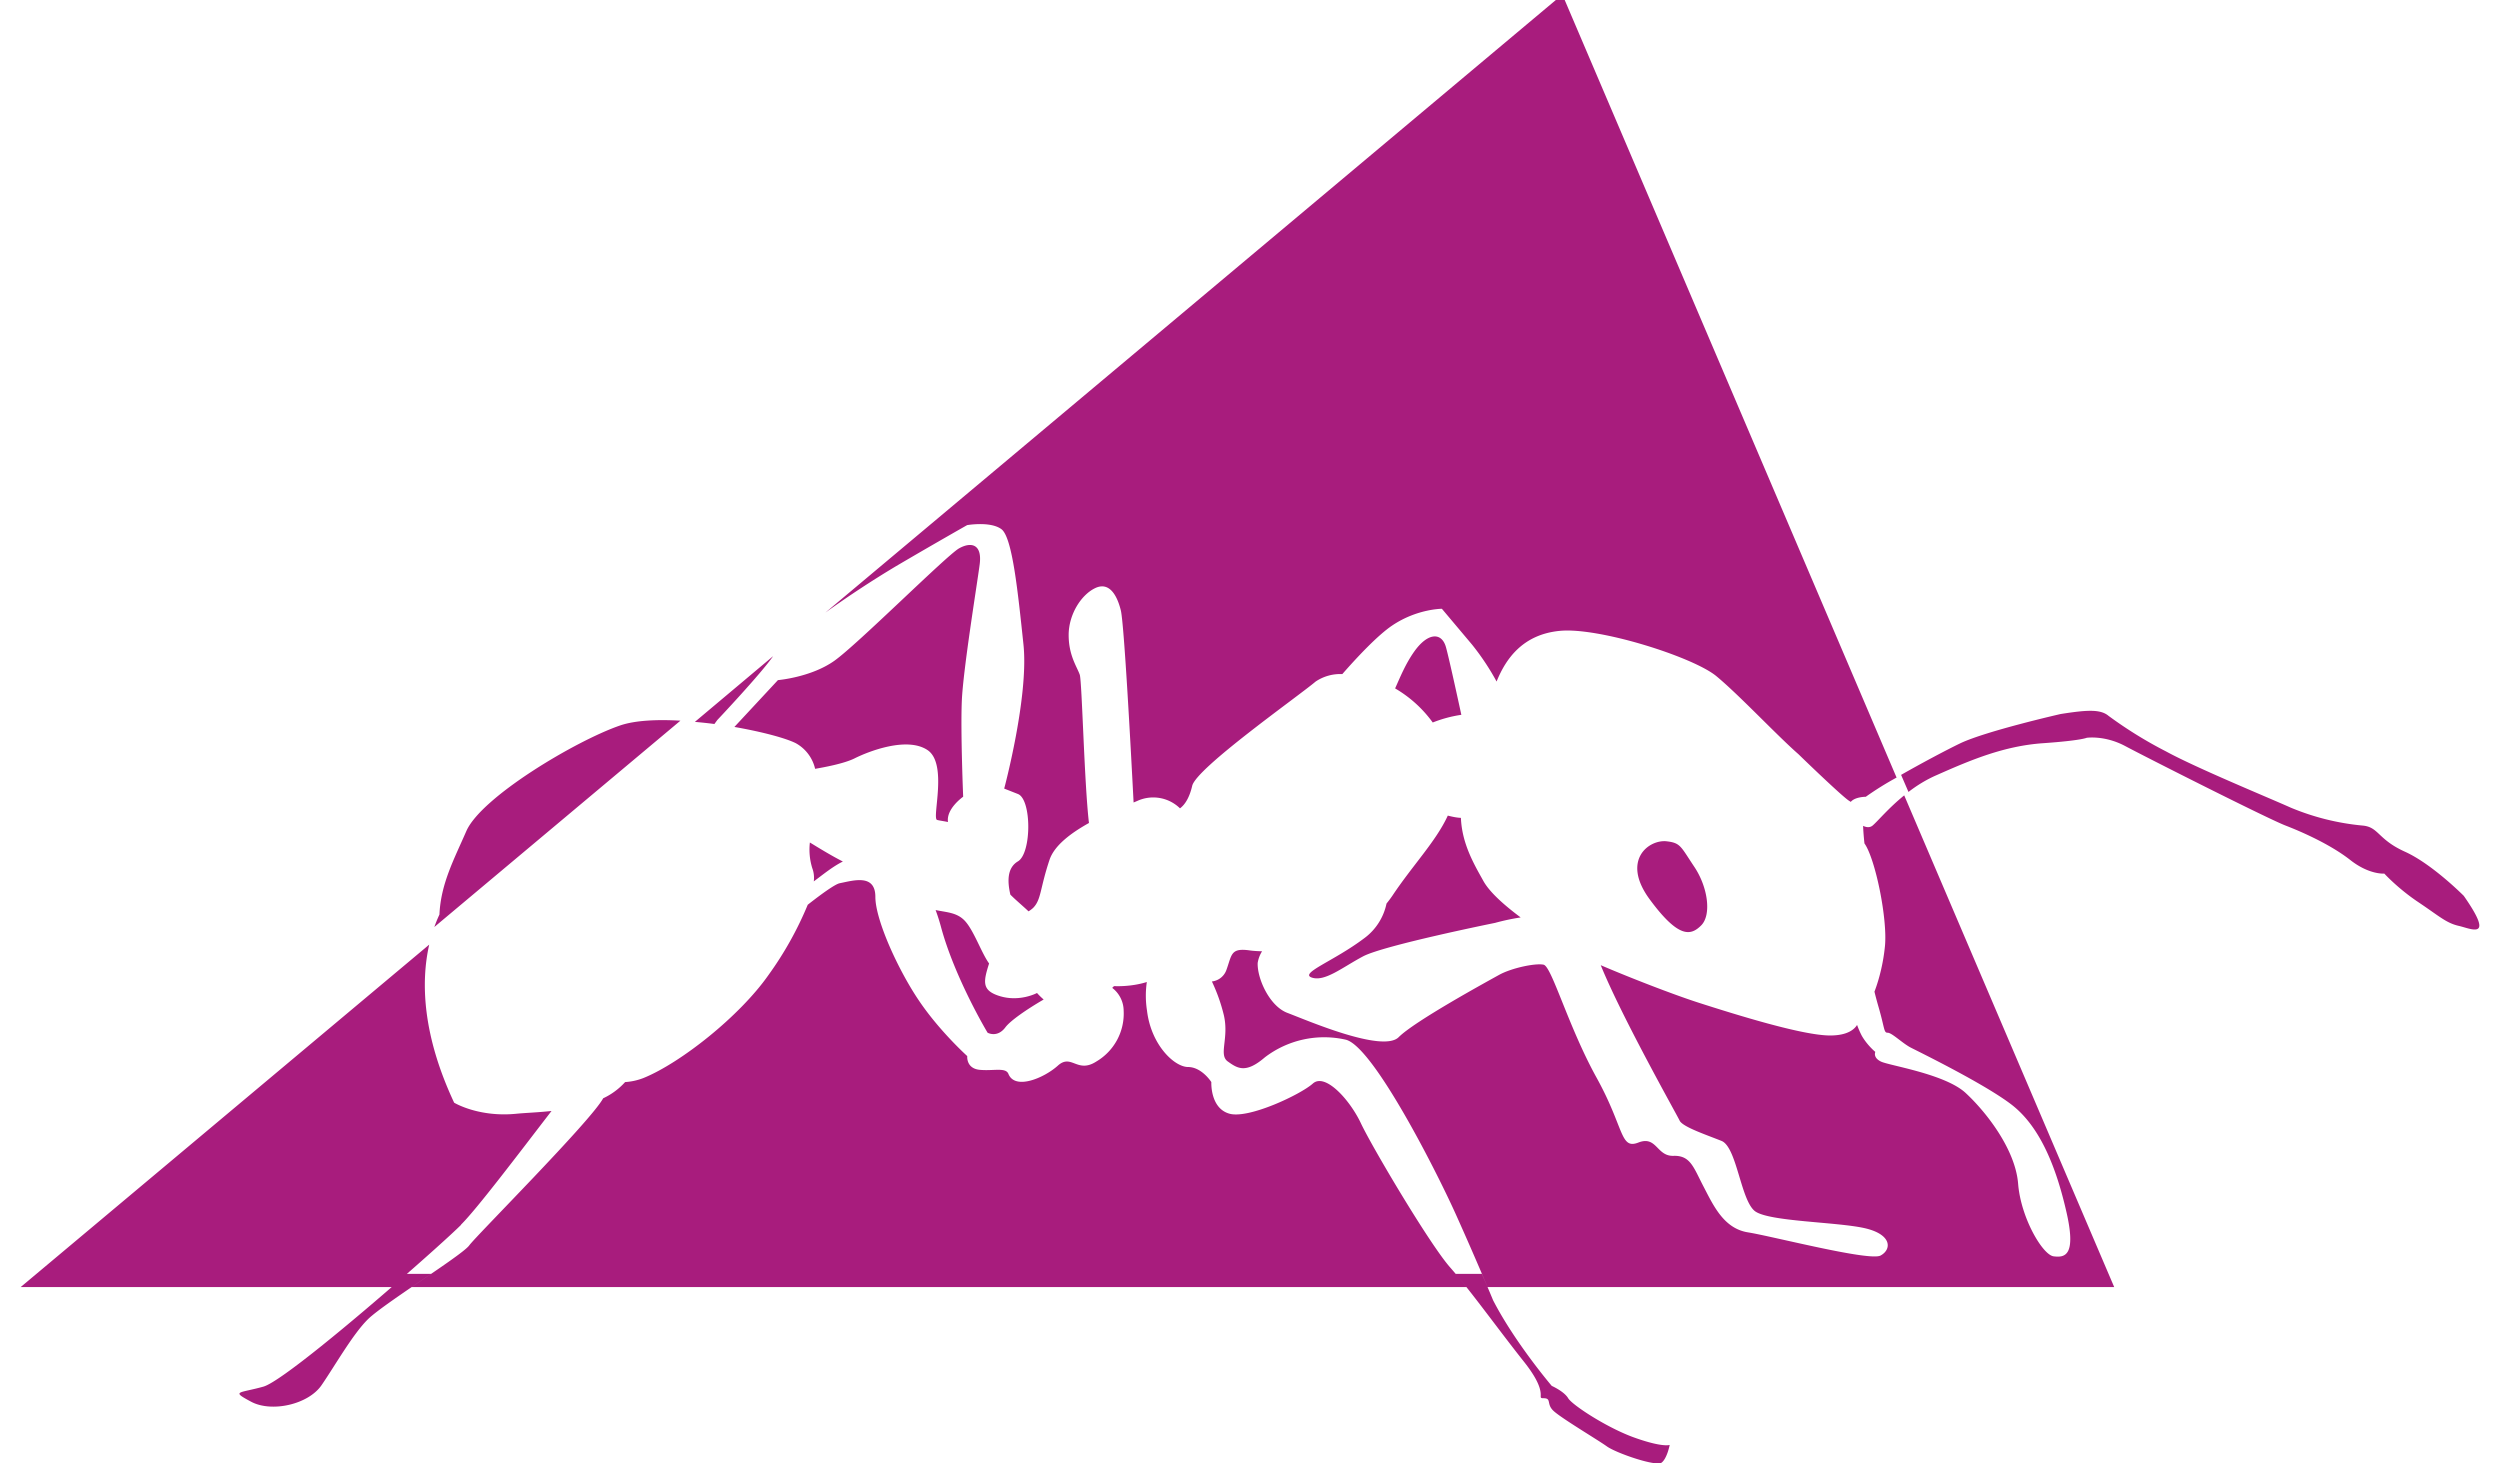<svg fill="#A81C7D" role="img" viewBox="0 0 41 24" xmlns="http://www.w3.org/2000/svg"><title>Apache Ant</title><path d="M7.07 20.891c-0.412 0.281-0.897 0.605-1.039 0.748-0.249 0.247-0.541 0.764-0.759 1.08-0.217 0.314-0.817 0.45-1.154 0.269-0.336-0.18-0.202-0.134 0.201-0.247 0.274-0.076 1.482-1.085 2.354-1.85h0.397z m4.089-9.072c-0.386-0.022-0.746-0.005-0.99 0.079-0.719 0.247-2.271 1.169-2.52 1.73-0.202 0.464-0.42 0.865-0.442 1.37a2.329 2.329 0 0 0-0.084 0.205l4.036-3.384z m29.249 2.875s-0.519-0.524-0.967-0.726c-0.45-0.203-0.428-0.407-0.698-0.429a4.029 4.029 0 0 1-1.171-0.292c-0.403-0.18-1.551-0.652-2.046-0.922a6.892 6.892 0 0 1-0.946-0.585c-0.134-0.113-0.36-0.097-0.786-0.03 0 0-1.216 0.277-1.643 0.479-0.235 0.113-0.635 0.326-0.973 0.519l0.121 0.28c0.134-0.104 0.292-0.203 0.471-0.28 0.561-0.249 1.1-0.474 1.73-0.519 0.63-0.044 0.721-0.089 0.721-0.089s0.292-0.045 0.63 0.134c0.336 0.18 2.34 1.193 2.632 1.305 0.292 0.113 0.743 0.316 1.059 0.563 0.312 0.247 0.561 0.225 0.561 0.225s0.225 0.247 0.563 0.472c0.336 0.225 0.449 0.336 0.652 0.384 0.202 0.044 0.608 0.254 0.09-0.488z m-13.586 8.889c-0.45-0.156-1.035-0.538-1.104-0.652-0.067-0.113-0.269-0.202-0.269-0.202s-0.603-0.707-0.962-1.404c0 0-0.072-0.175-0.185-0.434h-0.429c0.324 0.386 0.732 0.953 1.123 1.445 0.428 0.541 0.185 0.595 0.319 0.595s0.044 0.091 0.156 0.201c0.113 0.114 0.721 0.474 0.879 0.587 0.156 0.113 0.81 0.336 0.899 0.269 0.091-0.067 0.134-0.291 0.134-0.291s-0.113 0.044-0.561-0.114z m-4.083-8.765a1.848 1.848 0 0 0 0.098-0.131c0.331-0.497 0.714-0.89 0.907-1.311 0.071 0.018 0.144 0.034 0.215 0.037 0.017 0.422 0.213 0.756 0.363 1.025 0.101 0.19 0.349 0.408 0.617 0.608a3.584 3.584 0 0 0-0.419 0.089s-1.83 0.37-2.167 0.55c-0.339 0.18-0.622 0.417-0.837 0.348-0.215-0.071 0.358-0.269 0.855-0.644a0.944 0.944 0 0 0 0.368-0.571m1.227-3.095a2.075 2.075 0 0 0-0.469 0.126 2.013 2.013 0 0 0-0.617-0.559c0.081-0.18 0.17-0.403 0.316-0.608 0.225-0.314 0.45-0.314 0.518-0.067 0.042 0.15 0.163 0.697 0.252 1.108m3.372 2.075c0.225 0.027 0.225 0.084 0.45 0.42 0.225 0.338 0.281 0.788 0.112 0.958-0.168 0.168-0.366 0.223-0.843-0.424-0.479-0.647-0.01-0.991 0.281-0.954m-12.646-4.511a16.72 16.72 0 0 0-1.156 0.76l11.98-10.047h0.145l5.443 12.752a5.015 5.015 0 0 0-0.505 0.315s-0.178 0-0.246 0.084l-0.025-0.016c-0.113-0.067-0.832-0.764-0.832-0.765-0.361-0.316-0.969-0.968-1.35-1.283-0.383-0.314-1.924-0.803-2.564-0.741-0.601 0.057-0.884 0.449-1.038 0.831a4.032 4.032 0 0 0-0.403-0.606l-0.494-0.587s-0.405 0-0.81 0.271c-0.245 0.163-0.59 0.534-0.823 0.8a0.726 0.726 0 0 0-0.437 0.122c-0.292 0.247-1.957 1.418-2.025 1.711-0.042 0.181-0.111 0.302-0.2 0.369a0.628 0.628 0 0 0-0.7-0.122l-0.061 0.026c-0.042-0.811-0.155-2.937-0.21-3.153-0.067-0.269-0.202-0.472-0.426-0.36-0.225 0.111-0.428 0.427-0.429 0.765 0 0.336 0.134 0.517 0.182 0.652 0.037 0.113 0.074 1.781 0.151 2.432-0.296 0.165-0.568 0.368-0.647 0.605-0.158 0.472-0.134 0.652-0.269 0.788a0.484 0.484 0 0 1-0.075 0.056c-0.097-0.092-0.21-0.185-0.298-0.274-0.047-0.205-0.06-0.437 0.125-0.546 0.225-0.136 0.225-1.013 0-1.104l-0.226-0.089s0.405-1.509 0.316-2.362c-0.091-0.857-0.181-1.756-0.361-1.892-0.18-0.134-0.563-0.067-0.563-0.067s-0.516 0.292-1.169 0.675m4.791 8.212c0.227 0 0.383 0.247 0.383 0.247s-0.022 0.428 0.295 0.518c0.314 0.091 1.169-0.314 1.37-0.494 0.202-0.18 0.608 0.269 0.788 0.652 0.18 0.383 1.126 1.981 1.462 2.362 0.084 0.096 0.175 0.205 0.269 0.324H6.752c0.425-0.289 0.88-0.593 0.944-0.684 0.111-0.155 1.991-2.035 2.196-2.412a1.131 1.131 0 0 0 0.36-0.266 0.998 0.998 0 0 0 0.302-0.067c0.608-0.247 1.574-1.011 2.048-1.687a5.679 5.679 0 0 0 0.645-1.154c0.252-0.198 0.454-0.339 0.524-0.353 0.225-0.045 0.585-0.158 0.585 0.224 0 0.383 0.383 1.215 0.721 1.71 0.336 0.496 0.786 0.901 0.786 0.901s-0.022 0.202 0.203 0.225c0.225 0.022 0.427-0.045 0.472 0.067 0.109 0.27 0.585 0.067 0.81-0.135 0.225-0.203 0.316 0.134 0.63-0.067a0.912 0.912 0 0 0 0.45-0.833 0.475 0.475 0 0 0-0.188-0.376l0.03-0.029s0.269 0.018 0.538-0.067a1.569 1.569 0 0 0 0.003 0.47c0.067 0.564 0.45 0.924 0.674 0.924m-11.923 2.588c-0.148 0.148-0.608 0.563-1.138 1.021H0.339l6.7-5.616c-0.139 0.615-0.111 1.482 0.409 2.592 0 0 0.405 0.247 1.035 0.18 0.139-0.013 0.339-0.02 0.562-0.044-0.553 0.719-1.226 1.609-1.485 1.865m23.151-6.546c0.084-0.071 0.26-0.286 0.518-0.495l3.444 8.064h-10.277a55.732 55.732 0 0 0-0.524-1.201c-0.314-0.697-1.351-2.745-1.801-2.856a1.601 1.601 0 0 0-1.328 0.29c-0.314 0.27-0.449 0.18-0.606 0.068-0.158-0.111 0.024-0.381-0.067-0.765a2.854 2.854 0 0 0-0.195-0.548 0.286 0.286 0 0 0 0.24-0.194c0.089-0.247 0.067-0.36 0.382-0.315 0.047 0.007 0.118 0.012 0.201 0.014a0.506 0.506 0 0 0-0.072 0.191c-0.01 0.252 0.192 0.709 0.489 0.82s1.561 0.662 1.824 0.397c0.265-0.264 1.441-0.907 1.65-1.023 0.21-0.114 0.595-0.193 0.726-0.165 0.133 0.029 0.403 1.008 0.865 1.846 0.464 0.837 0.386 1.188 0.689 1.071 0.302-0.118 0.297 0.225 0.574 0.218 0.279-0.01 0.329 0.185 0.491 0.496 0.163 0.312 0.333 0.696 0.734 0.759 0.4 0.064 1.991 0.477 2.173 0.38 0.185-0.099 0.192-0.349-0.269-0.451-0.462-0.101-1.544-0.106-1.784-0.272-0.24-0.168-0.301-1.055-0.555-1.157-0.252-0.101-0.638-0.23-0.687-0.333-0.04-0.087-0.946-1.692-1.294-2.549 0.459 0.197 1.168 0.474 1.601 0.614 0.63 0.202 1.71 0.539 2.161 0.539 0.286 0 0.398-0.101 0.442-0.173a1.512 1.512 0 0 0 0.075 0.173c0.089 0.158 0.223 0.269 0.224 0.269s-0.044 0.091 0.091 0.158 1.058 0.203 1.394 0.519c0.338 0.314 0.811 0.922 0.857 1.483 0.044 0.563 0.403 1.171 0.583 1.193 0.181 0.022 0.383 0 0.201-0.764-0.178-0.766-0.449-1.373-0.875-1.711-0.428-0.338-1.531-0.877-1.665-0.946-0.134-0.067-0.314-0.247-0.383-0.246-0.067 0-0.045-0.067-0.158-0.451a6.727 6.727 0 0 1-0.059-0.222c0.029-0.076 0.134-0.361 0.172-0.745 0.045-0.449-0.158-1.438-0.336-1.687 0 0-0.018-0.158-0.022-0.288 0.055 0.027 0.111 0.032 0.156-0.005M11.713 11.873a7.696 7.696 0 0 0-0.317-0.034l1.283-1.078c-0.192 0.281-0.914 1.047-0.914 1.046l-0.05 0.068m4.099 3.217c0.151 0.151 0.277 0.528 0.407 0.709-0.094 0.297-0.121 0.437 0.156 0.529 0.338 0.113 0.63-0.045 0.63-0.045s0.042 0.049 0.109 0.107c-0.281 0.163-0.544 0.346-0.626 0.454-0.134 0.181-0.292 0.091-0.293 0.091s-0.539-0.899-0.764-1.733a3.169 3.169 0 0 0-0.089-0.279c0.178 0.037 0.343 0.039 0.47 0.167m-0.085-6.099c0.202-0.113 0.383-0.067 0.337 0.269-0.045 0.339-0.269 1.712-0.292 2.229-0.022 0.516 0.022 1.574 0.022 1.575s-0.281 0.195-0.249 0.415c-0.084-0.017-0.148-0.025-0.178-0.034-0.091-0.022 0.18-0.921-0.158-1.146-0.336-0.225-0.968 0.022-1.193 0.135-0.181 0.091-0.526 0.151-0.65 0.173a0.645 0.645 0 0 0-0.316-0.42c-0.166-0.084-0.556-0.188-1.008-0.267l0.714-0.768s0.541-0.045 0.924-0.316c0.381-0.269 1.845-1.732 2.047-1.845m-1.906 5.136c-0.16 0.079-0.311 0.202-0.477 0.326a0.449 0.449 0 0 0-0.025-0.218 1.028 1.028 0 0 1-0.039-0.42c0.111 0.067 0.336 0.208 0.541 0.312"/></svg>